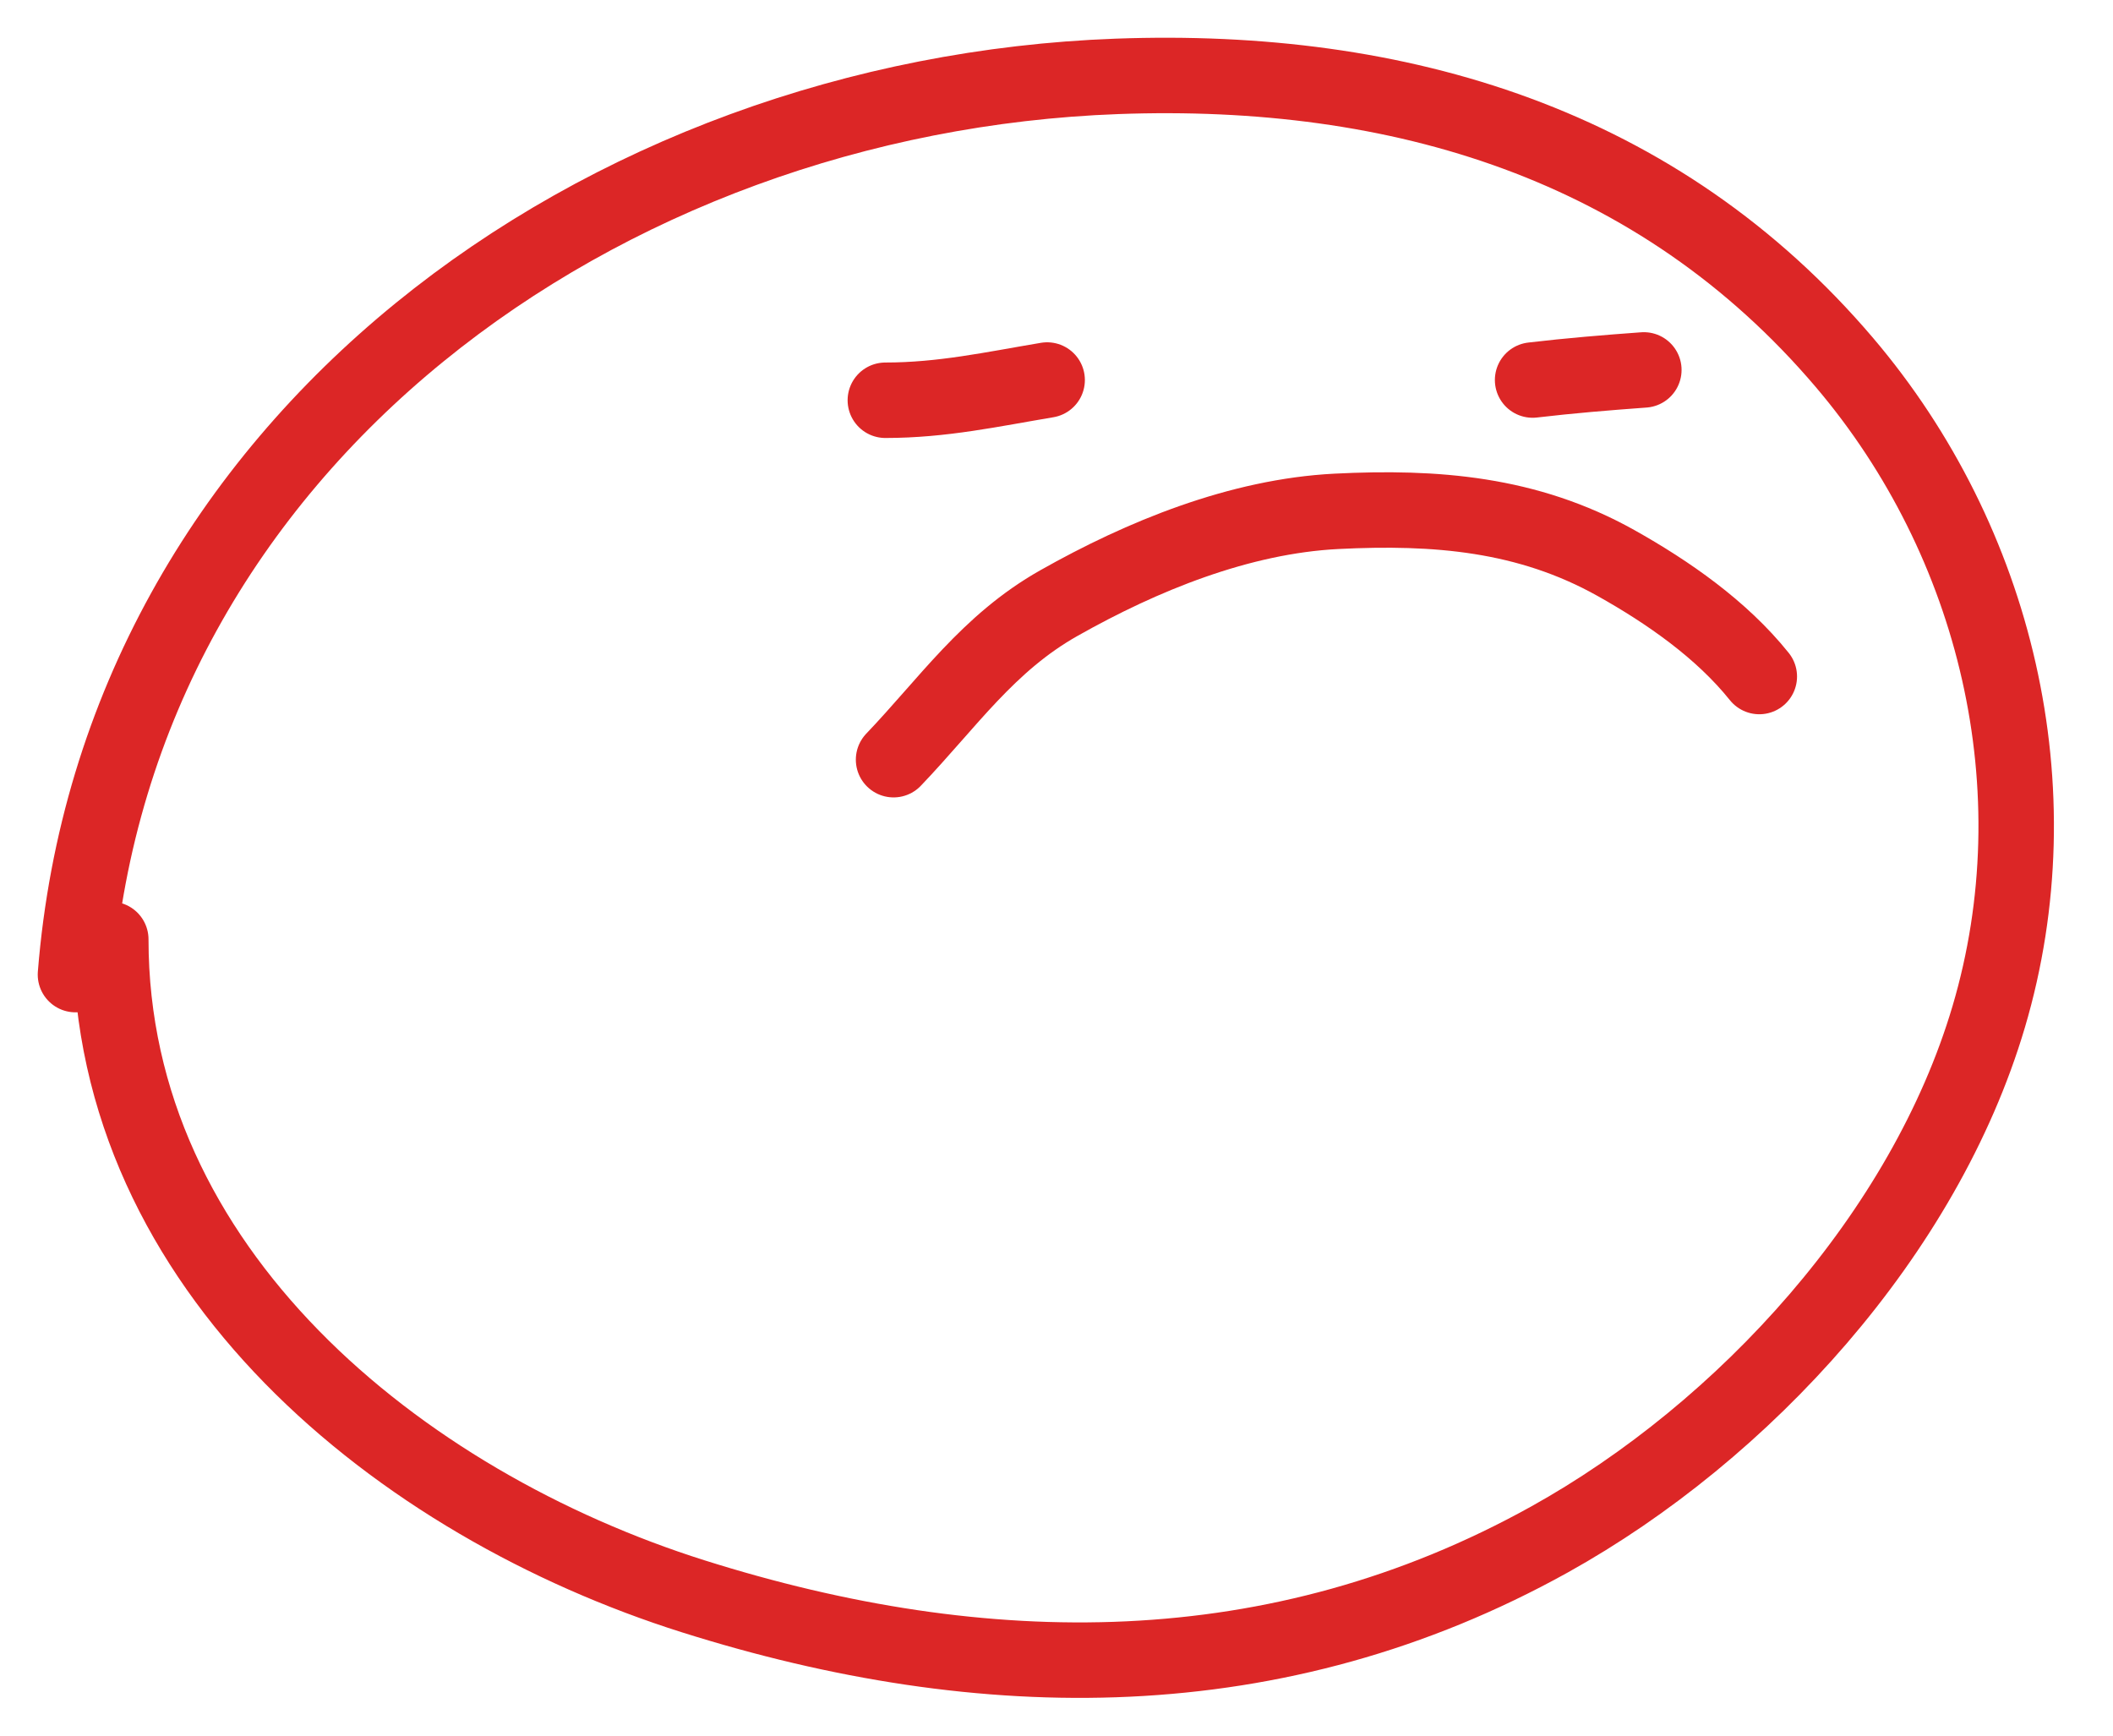 <svg width="28" height="23" viewBox="0 0 28 23" fill="none" xmlns="http://www.w3.org/2000/svg">
<path d="M1.468 12.448C1.468 16.825 5.292 19.925 9.187 21.154C13.037 22.369 16.923 22.405 20.532 20.401C23.119 18.963 25.503 16.346 26.353 13.474C27.245 10.462 26.457 7.177 24.443 4.806C21.978 1.906 18.547 0.875 14.801 1.012C7.986 1.262 1.566 5.844 1 12.915" stroke="#DC2626" stroke-linecap="round"/>
<path d="M11.732 5.304C12.486 5.304 13.144 5.159 13.876 5.036" stroke="#DC2626" stroke-linecap="round"/>
<path d="M20.309 5.036C20.802 4.978 21.29 4.938 21.783 4.902" stroke="#DC2626" stroke-linecap="round"/>
<path d="M11.841 10.067C12.563 9.312 13.094 8.522 14.03 7.993C15.135 7.368 16.427 6.841 17.71 6.776C19.022 6.71 20.243 6.806 21.412 7.46C22.105 7.848 22.814 8.342 23.313 8.965" stroke="#DC2626" stroke-linecap="round"/>
</svg>
